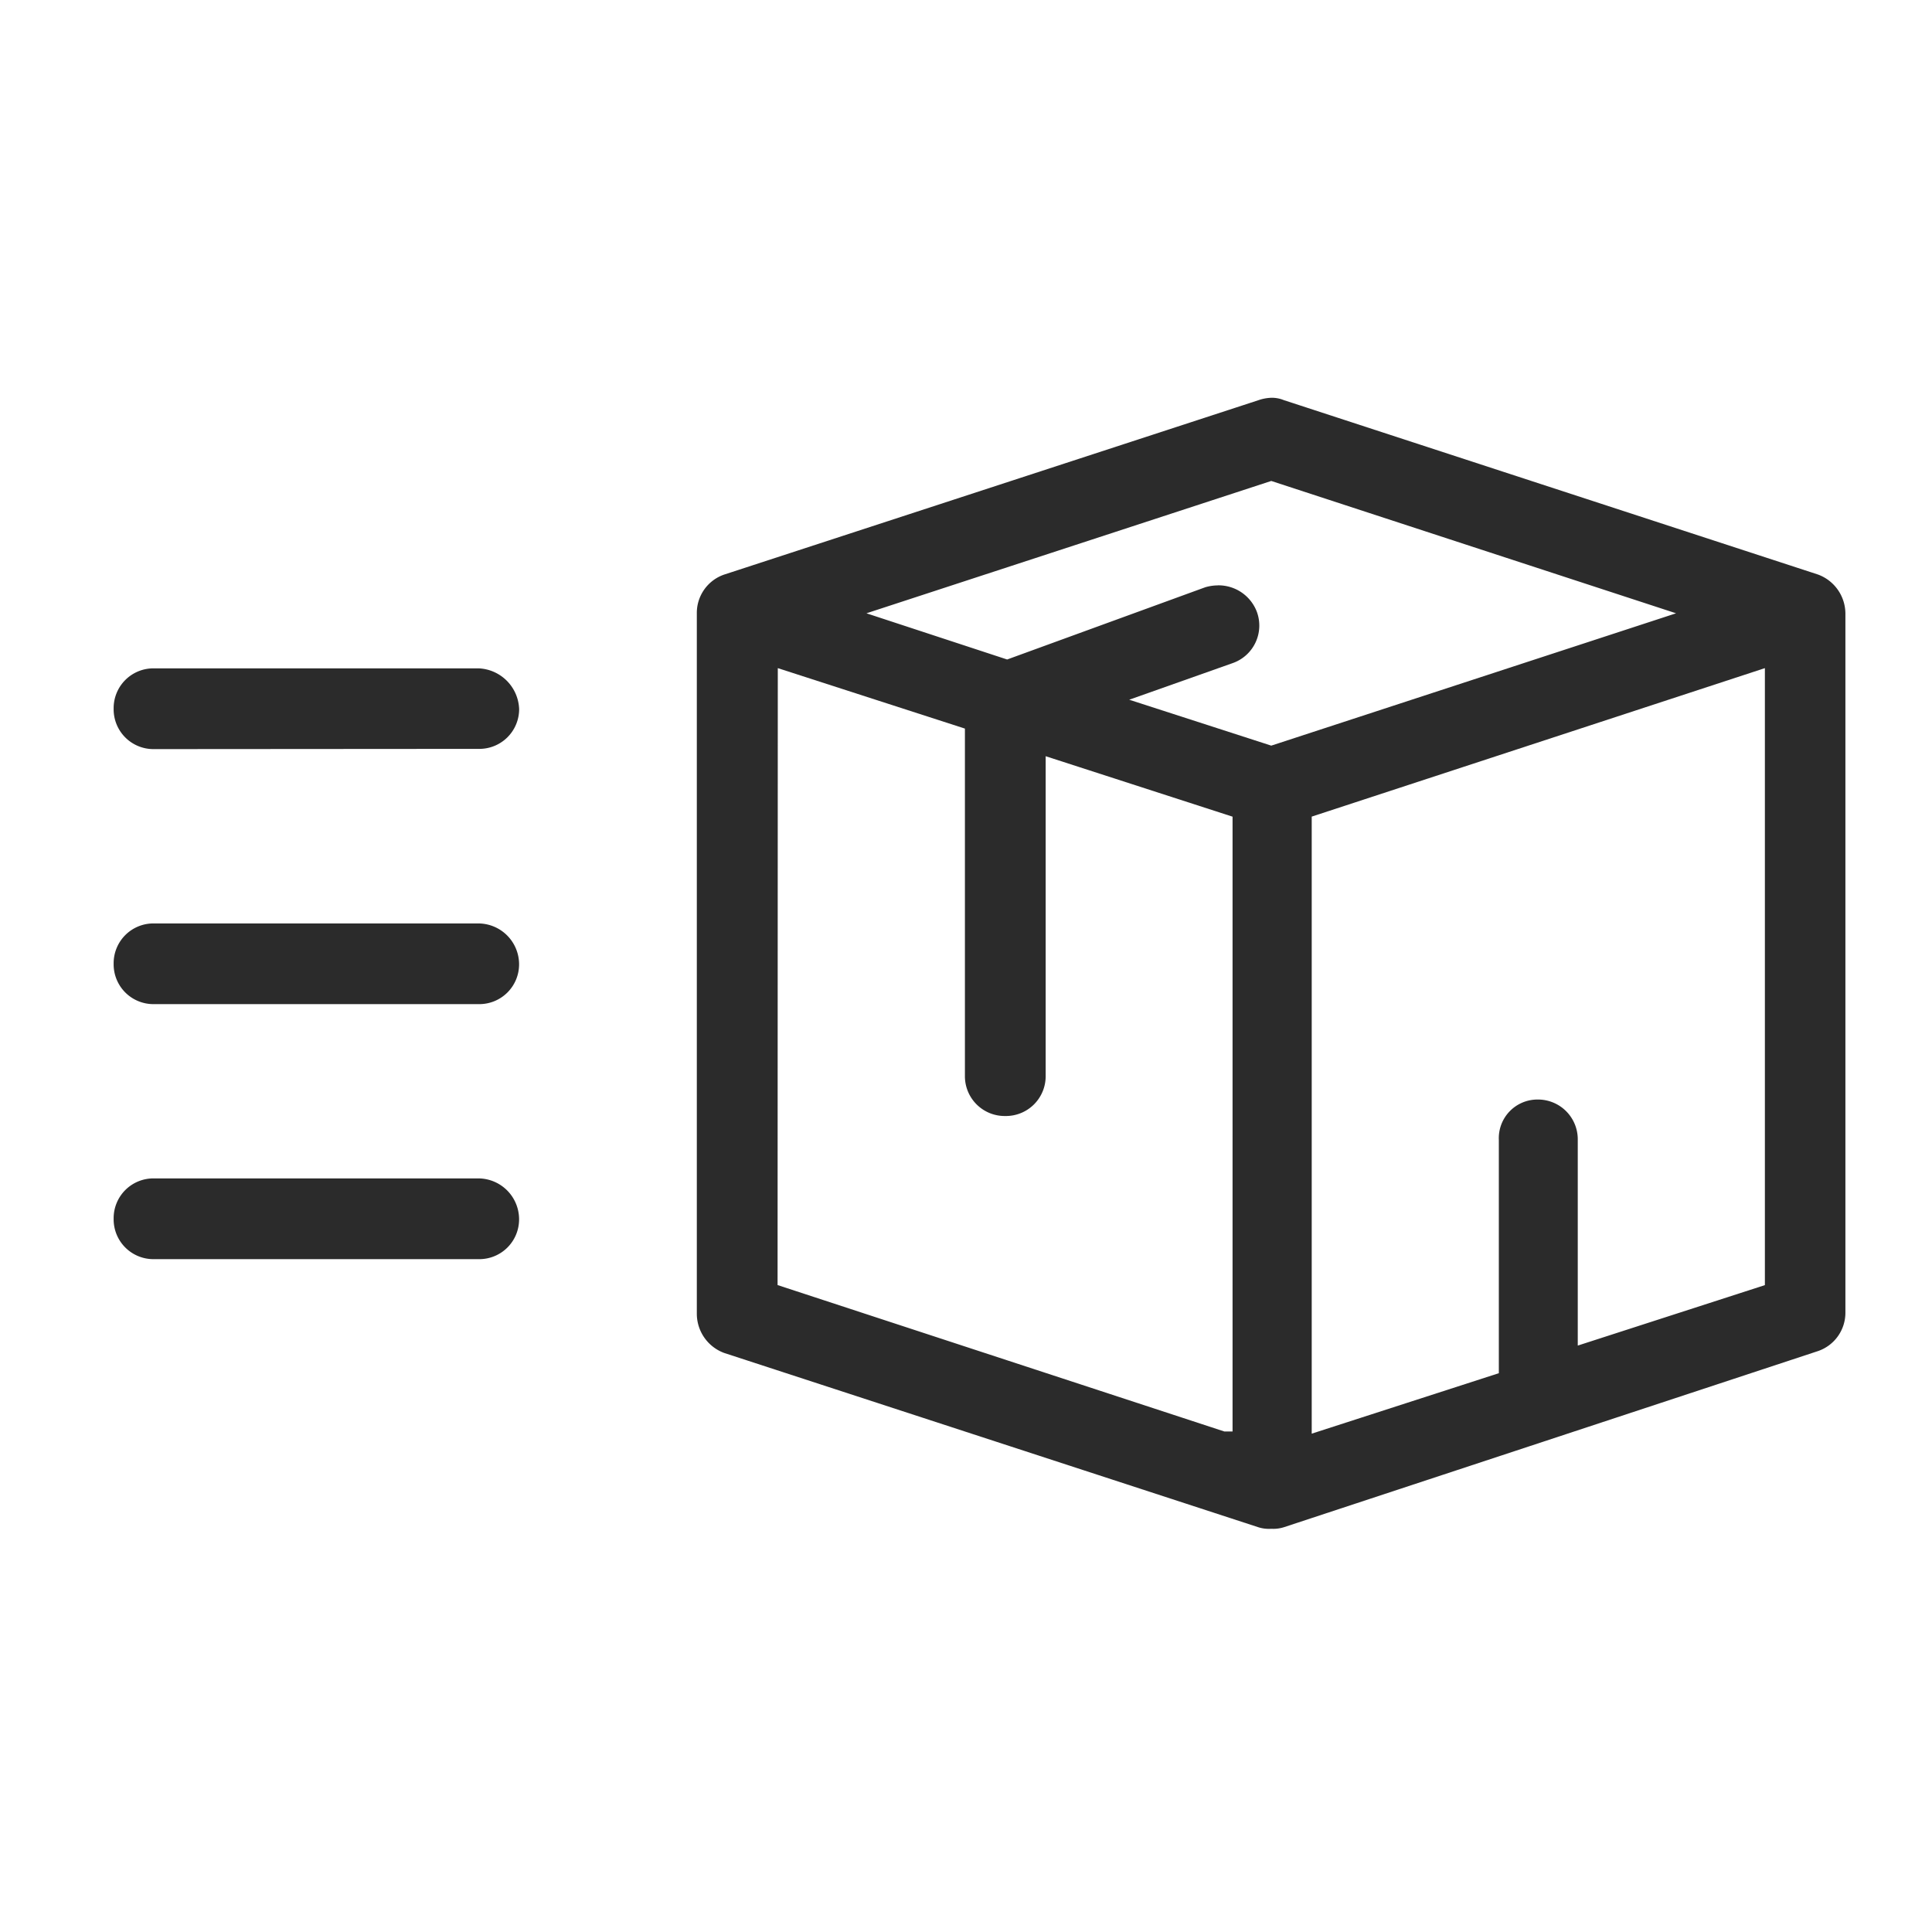 <svg xmlns="http://www.w3.org/2000/svg" width="34" height="34" viewBox="0 0 34 34">
  <g id="Group_17909" data-name="Group 17909" transform="translate(-9447 18742)">
    <g id="Group_17908" data-name="Group 17908" transform="translate(9449 -18735)">
      <path id="Path_93" data-name="Path 93" d="M33.706,5.754a.619.619,0,0,1-.228-.027l-9.4-3.067a.736.736,0,0,1-.482-.683V-10.356a.713.713,0,0,1,.48-.682l9.4-3.068a.764.764,0,0,1,.241-.044.556.556,0,0,1,.21.042l9.4,3.069a.736.736,0,0,1,.482.683v12.3a.713.713,0,0,1-.48.682l-9.4,3.1A.618.618,0,0,1,33.706,5.754Zm.711-12.533V4.08l3.293-1.064V-1.09a.68.68,0,0,1,.678-.71.7.7,0,0,1,.711.71V2.53l3.293-1.064V-9.392Zm-9.4,8.244,7.863,2.577h.144V-6.778L29.735-7.842V-2.22a.7.7,0,0,1-.711.71.7.7,0,0,1-.71-.71V-8.328L25.021-9.392Zm7.752-12.314a.722.722,0,0,1,.681.462.7.7,0,0,1-.428.908l-1.817.643,2.5.808,7.124-2.329-7.124-2.329-7.124,2.329,2.476.813,3.486-1.271A.8.8,0,0,1,32.772-10.848Z" transform="translate(-13.333 14.15)" fill="#2b2b2b"/>
      <path id="Path_94" data-name="Path 94" d="M-7.49,2.021a.7.7,0,0,1-.71-.71A.7.7,0,0,1-7.49.6h5.715a.745.745,0,0,1,.711.717.7.7,0,0,1-.711.7Z" transform="translate(8.2 4.162)" fill="#2b2b2b"/>
      <path id="Path_95" data-name="Path 95" d="M-7.49,15.921a.7.7,0,0,1-.71-.71.7.7,0,0,1,.71-.71h5.715a.72.72,0,0,1,.71.71.7.7,0,0,1-.71.71Z" transform="translate(8.2 -5.25)" fill="#2b2b2b"/>
      <path id="Path_96" data-name="Path 96" d="M-7.49,29.821a.7.7,0,0,1-.71-.71.7.7,0,0,1,.71-.711h5.715a.72.72,0,0,1,.71.711.7.7,0,0,1-.71.71Z" transform="translate(8.2 -14.662)" fill="#2b2b2b"/>
    </g>
    <rect id="Rectangle_2392" data-name="Rectangle 2392" width="34" height="34" transform="translate(9447 -18742)" fill="none"/>
  </g>
</svg>
